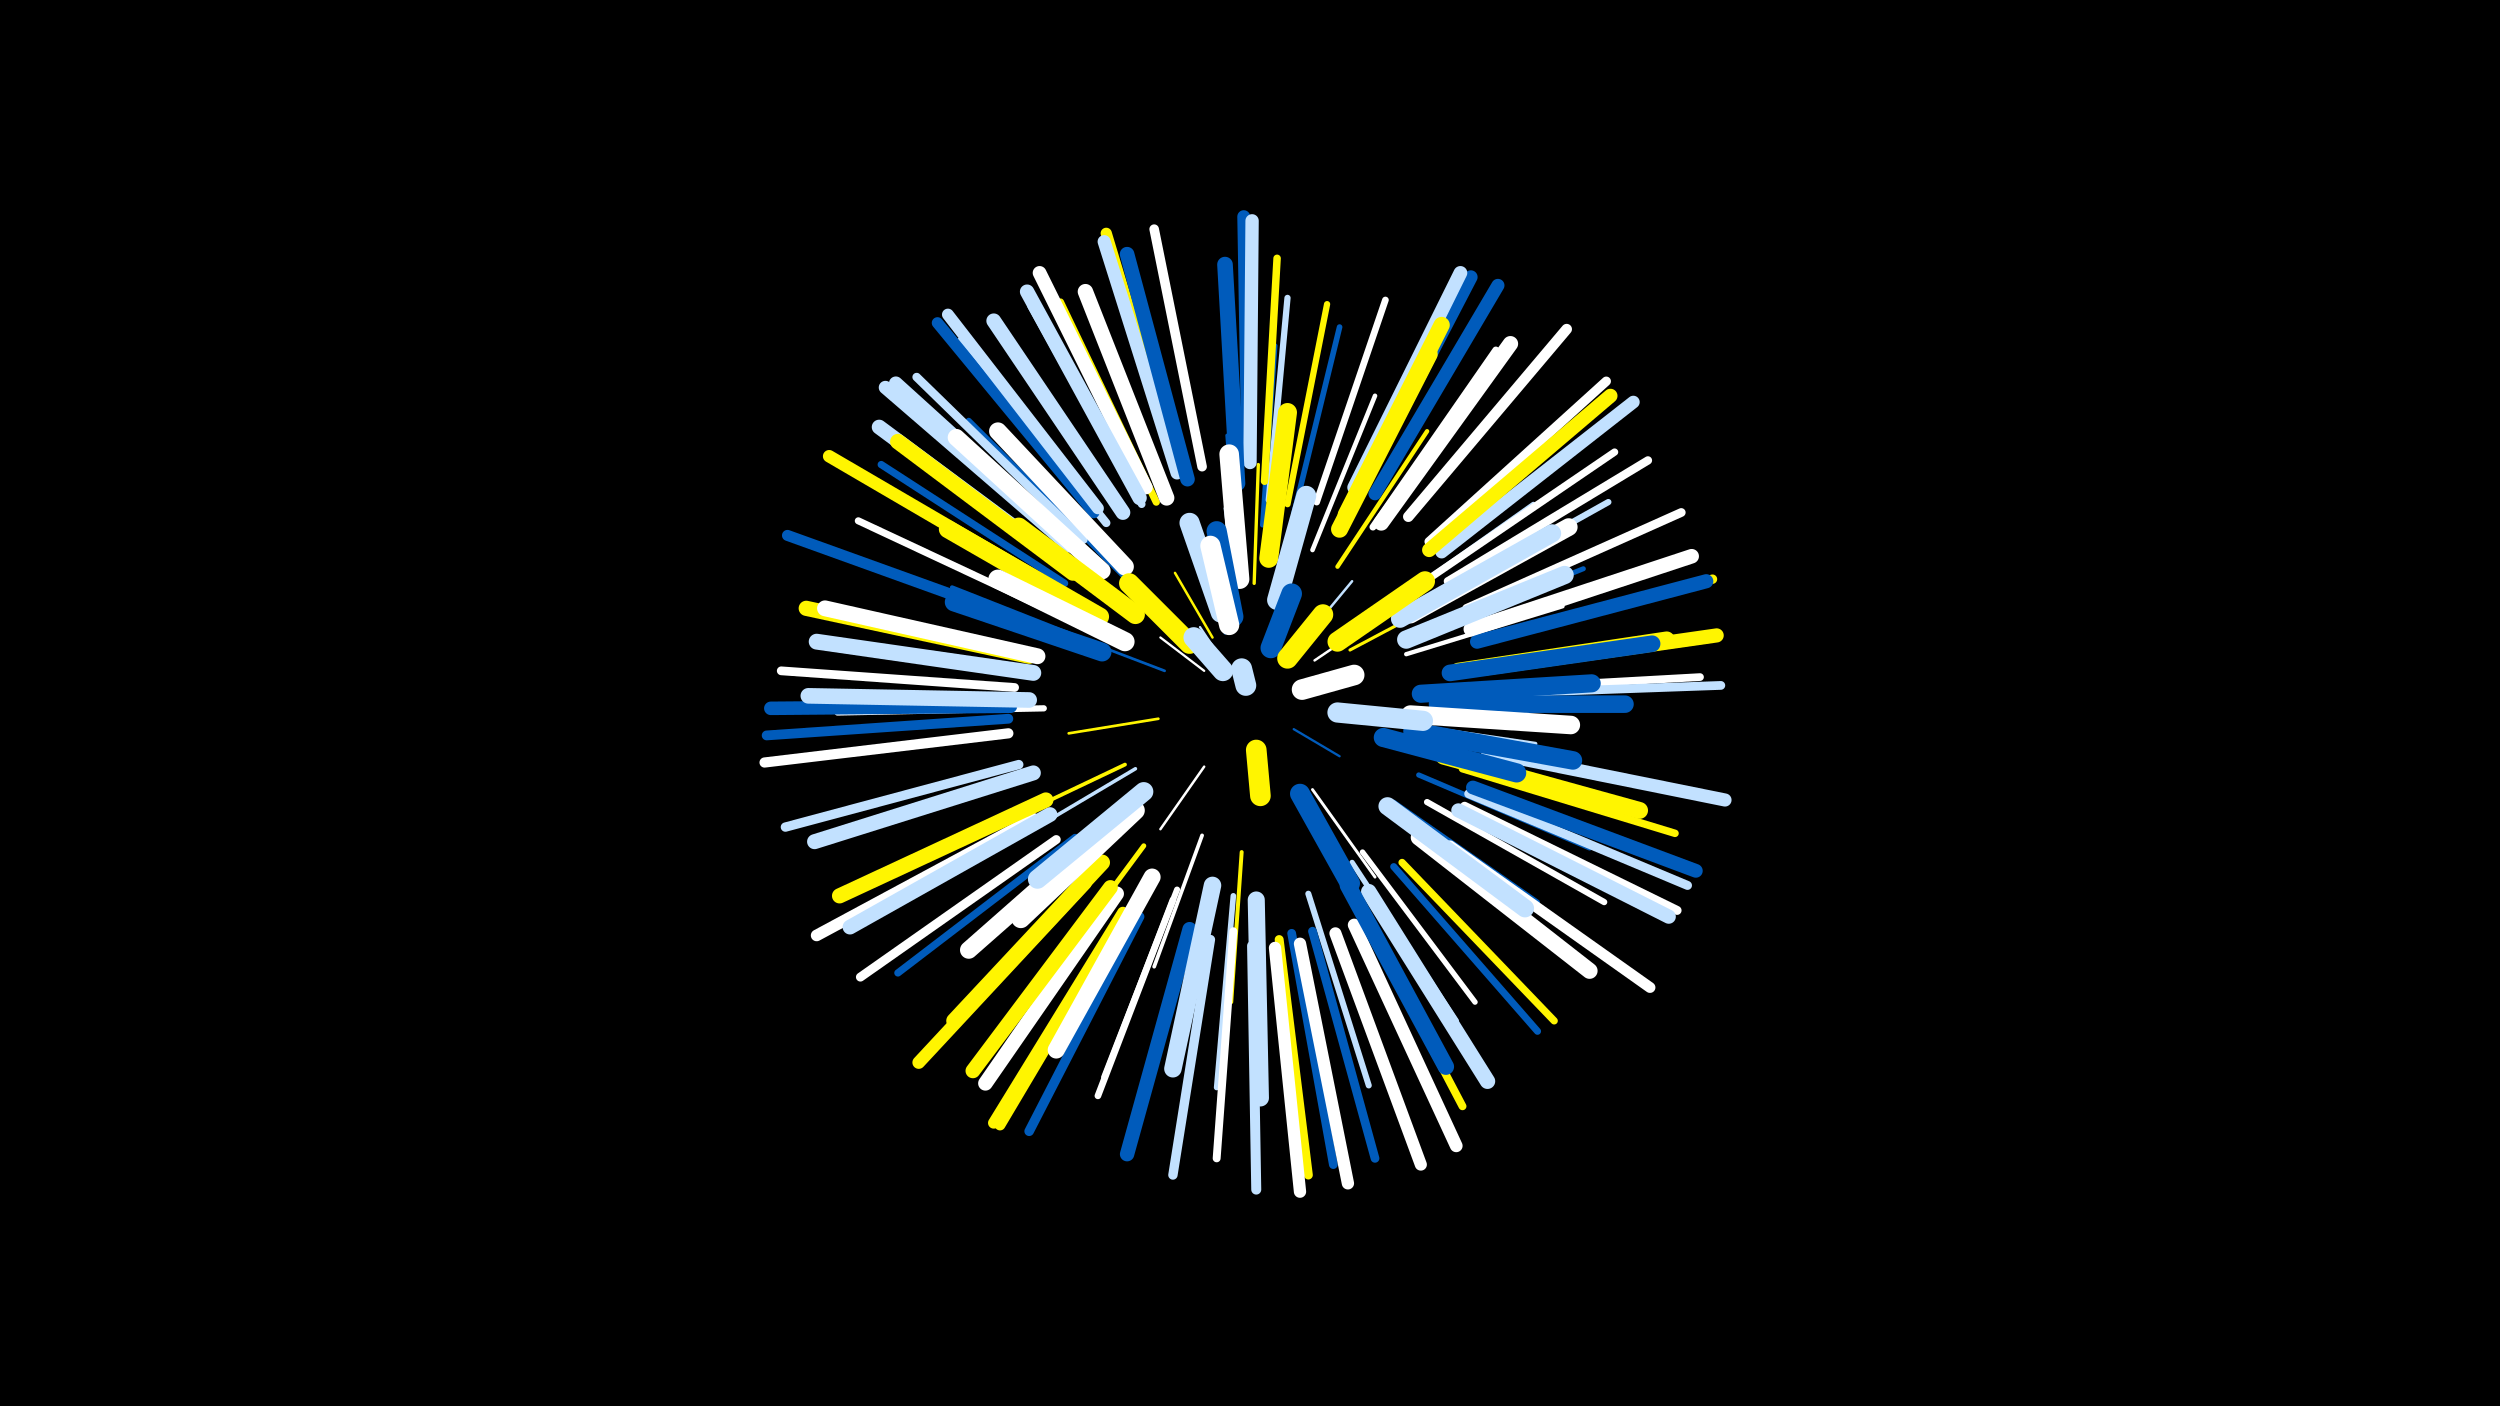 <svg width="1200" height="675" viewBox="-500 -500 1200 675" xmlns="http://www.w3.org/2000/svg"><path d="M-500-500h1200v675h-1200z" fill="#000"/><style>.sparkles path{stroke-linecap:round}</style><g class="sparkles"><path d="M88-181l-12-18" stroke-width="1.1" stroke="#c2e1ff2"/><path d="M121-150l22 13" stroke-width="1.1" stroke="#005bbb2"/><path d="M78-178l-21-16" stroke-width="1.1" stroke="#fff3"/><path d="M109-189l9-27" stroke-width="1.1" stroke="#005bbb3"/><path d="M88-196l-12-33" stroke-width="1.2" stroke="#005bbb5"/><path d="M82-194l-18-31" stroke-width="1.2" stroke="#fff5006"/><path d="M131-183l31-21" stroke-width="1.2" stroke="#fff6"/><path d="M78-132l-21 30" stroke-width="1.2" stroke="#fff6"/><path d="M125-192l24-29" stroke-width="1.2" stroke="#c2e1ff6"/><path d="M56-155l-43 7" stroke-width="1.3" stroke="#fff5009"/><path d="M59-178l-42-16" stroke-width="1.3" stroke="#005bbb9"/><path d="M94-209l-6-47" stroke-width="1.4" stroke="#c2e1ffA"/><path d="M130-121l30 42" stroke-width="1.4" stroke="#fffC"/><path d="M63-199l-36-36" stroke-width="1.4" stroke="#005bbbC"/><path d="M148-188l49-26" stroke-width="1.5" stroke="#fff500E"/><path d="M102-220l2-57" stroke-width="1.6" stroke="#fff50010"/><path d="M45-131l-54 32" stroke-width="1.7" stroke="#c2e1ff13"/><path d="M94-227l-5-64" stroke-width="1.7" stroke="#005bbb14"/><path d="M43-193l-57-30" stroke-width="1.7" stroke="#fff50014"/><path d="M40-133l-61 29" stroke-width="1.8" stroke="#fff50016"/><path d="M77-99l-23 63" stroke-width="1.8" stroke="#fff16"/><path d="M169-153l68 10" stroke-width="1.9" stroke="#c2e1ff18"/><path d="M96-91l-5 72" stroke-width="1.9" stroke="#fff5001A"/><path d="M28-190l-71-28" stroke-width="2.1" stroke="#005bbb1E"/><path d="M142-228l43-65" stroke-width="2.1" stroke="#fff5001F"/><path d="M175-186l75-23" stroke-width="2.1" stroke="#fff20"/><path d="M130-236l30-74" stroke-width="2.2" stroke="#fff21"/><path d="M168-210l68-48" stroke-width="2.3" stroke="#c2e1ff24"/><path d="M169-115l69 48" stroke-width="2.3" stroke="#005bbb25"/><path d="M49-94l-51 69" stroke-width="2.4" stroke="#fff50027"/><path d="M106-248l6-86" stroke-width="2.4" stroke="#005bbb28"/><path d="M180-195l80-32" stroke-width="2.4" stroke="#005bbb28"/><path d="M188-167l87-5" stroke-width="2.5" stroke="#fff2A"/><path d="M181-128l82 35" stroke-width="2.5" stroke="#005bbb2B"/><path d="M154-91l54 72" stroke-width="2.6" stroke="#fff2C"/><path d="M149-86l50 76" stroke-width="2.6" stroke="#c2e1ff2E"/><path d="M92-70l-8 92" stroke-width="2.7" stroke="#c2e1ff30"/><path d="M121-253l22-90" stroke-width="2.7" stroke="#005bbb30"/><path d="M33-230l-68-68" stroke-width="2.9" stroke="#005bbb34"/><path d="M128-71l29 92" stroke-width="2.9" stroke="#c2e1ff35"/><path d="M65-73l-35 90" stroke-width="2.9" stroke="#fff35"/><path d="M118-258l19-96" stroke-width="3.0" stroke="#fff50037"/><path d="M185-115l85 48" stroke-width="3.0" stroke="#fff37"/><path d="M197-176l97-13" stroke-width="3.0" stroke="#fff38"/><path d="M109-260l9-97" stroke-width="3.0" stroke="#c2e1ff38"/><path d="M186-211l86-48" stroke-width="3.0" stroke="#c2e1ff39"/><path d="M1-160l-99 2" stroke-width="3.0" stroke="#fff39"/><path d="M63-68l-36 94" stroke-width="3.2" stroke="#fff3D"/><path d="M132-259l33-97" stroke-width="3.2" stroke="#fff3F"/><path d="M159-247l59-85" stroke-width="3.3" stroke="#fff41"/><path d="M6-206l-94-44" stroke-width="3.4" stroke="#fff42"/><path d="M169-84l69 79" stroke-width="3.4" stroke="#005bbb44"/><path d="M173-86l73 76" stroke-width="3.5" stroke="#fff50046"/><path d="M11-220l-88-57" stroke-width="3.5" stroke="#005bbb46"/><path d="M187-223l88-60" stroke-width="3.5" stroke="#fff47"/><path d="M16-98l-85 65" stroke-width="3.5" stroke="#005bbb47"/><path d="M55-259l-46-96" stroke-width="3.5" stroke="#fff50048"/><path d="M202-131l102 31" stroke-width="3.6" stroke="#fff50048"/><path d="M107-269l6-107" stroke-width="3.6" stroke="#fff50049"/><path d="M208-169l108-6" stroke-width="3.7" stroke="#fff4C"/><path d="M48-258l-53-95" stroke-width="3.7" stroke="#c2e1ff4D"/><path d="M151-66l51 97" stroke-width="3.8" stroke="#fff5004F"/><path d="M92-53l-8 109" stroke-width="3.8" stroke="#fff4F"/><path d="M31-249l-70-87" stroke-width="4.0" stroke="#c2e1ff54"/><path d="M195-221l96-58" stroke-width="4.0" stroke="#fff55"/><path d="M20-241l-80-78" stroke-width="4.1" stroke="#c2e1ff56"/><path d="M120-52l20 111" stroke-width="4.2" stroke="#005bbb59"/><path d="M-13-170l-112-8" stroke-width="4.2" stroke="#fff5A"/><path d="M130-53l30 109" stroke-width="4.2" stroke="#005bbb5A"/><path d="M213-167l113-4" stroke-width="4.2" stroke="#c2e1ff5B"/><path d="M204-208l103-46" stroke-width="4.2" stroke="#fff5B"/><path d="M205-119l105 44" stroke-width="4.3" stroke="#c2e1ff5C"/><path d="M203-113l102 50" stroke-width="4.3" stroke="#fff5E"/><path d="M114-49l14 113" stroke-width="4.3" stroke="#fff5005E"/><path d="M7-97l-94 66" stroke-width="4.3" stroke="#fff5E"/><path d="M211-192l111-30" stroke-width="4.5" stroke="#fff50061"/><path d="M81-49l-18 113" stroke-width="4.5" stroke="#c2e1ff61"/><path d="M-11-133l-112 30" stroke-width="4.5" stroke="#c2e1ff63"/><path d="M186-240l85-77" stroke-width="4.5" stroke="#fff63"/><path d="M47-60l-53 103" stroke-width="4.6" stroke="#005bbb66"/><path d="M77-276l-23-114" stroke-width="4.6" stroke="#fff66"/><path d="M-16-155l-116 8" stroke-width="4.7" stroke="#005bbb69"/><path d="M101-46l2 117" stroke-width="4.8" stroke="#c2e1ff6B"/><path d="M-16-148l-117 14" stroke-width="4.9" stroke="#fff6F"/><path d="M176-252l76-90" stroke-width="5.1" stroke="#fff73"/><path d="M196-94l96 68" stroke-width="5.2" stroke="#fff76"/><path d="M40-61l-60 101" stroke-width="5.2" stroke="#fff50077"/><path d="M-11-203l-111-40" stroke-width="5.3" stroke="#005bbb7A"/><path d="M65-275l-34-113" stroke-width="5.4" stroke="#fff5007D"/><path d="M25-254l-75-91" stroke-width="5.5" stroke="#005bbb7F"/><path d="M39-62l-62 101" stroke-width="5.5" stroke="#fff50080"/><path d="M-4-107l-104 56" stroke-width="5.6" stroke="#fff81"/><path d="M27-256l-72-93" stroke-width="5.7" stroke="#c2e1ff85"/><path d="M141-52l41 111" stroke-width="5.8" stroke="#fff87"/><path d="M112-45l12 117" stroke-width="5.9" stroke="#fff8B"/><path d="M124-47l23 115" stroke-width="5.9" stroke="#fff8B"/><path d="M-1-222l-101-59" stroke-width="6.0" stroke="#fff5008E"/><path d="M150-56l49 106" stroke-width="6.1" stroke="#fff8F"/><path d="M21-76l-80 86" stroke-width="6.1" stroke="#fff5008F"/><path d="M192-235l92-72" stroke-width="6.1" stroke="#c2e1ff90"/><path d="M99-279l-2-117" stroke-width="6.2" stroke="#005bbb91"/><path d="M160-263l59-100" stroke-width="6.3" stroke="#005bbb94"/><path d="M65-273l-35-111" stroke-width="6.3" stroke="#c2e1ff95"/><path d="M214-139l114 23" stroke-width="6.3" stroke="#c2e1ff96"/><path d="M100-278l1-116" stroke-width="6.4" stroke="#c2e1ff99"/><path d="M13-238l-88-76" stroke-width="6.4" stroke="#c2e1ff99"/><path d="M153-265l53-102" stroke-width="6.5" stroke="#005bbb9A"/><path d="M-15-161l-115 1" stroke-width="6.5" stroke="#005bbb9B"/><path d="M150-266l51-103" stroke-width="6.6" stroke="#c2e1ff9D"/><path d="M50-266l-51-103" stroke-width="6.6" stroke="#fff9E"/><path d="M15-239l-85-77" stroke-width="6.6" stroke="#c2e1ff9F"/><path d="M207-122l107 40" stroke-width="6.6" stroke="#005bbb9F"/><path d="M186-236l87-74" stroke-width="6.8" stroke="#fff500A3"/><path d="M209-192l110-29" stroke-width="6.8" stroke="#005bbbA4"/><path d="M212-179l112-16" stroke-width="6.8" stroke="#fff500A4"/><path d="M200-111l101 51" stroke-width="6.8" stroke="#c2e1ffA5"/><path d="M47-261l-54-99" stroke-width="6.9" stroke="#c2e1ffA6"/><path d="M71-54l-30 108" stroke-width="6.9" stroke="#005bbbA7"/><path d="M70-270l-29-108" stroke-width="7.0" stroke="#005bbbA8"/><path d="M206-198l106-35" stroke-width="7.0" stroke="#fffA8"/><path d="M36-71l-63 91" stroke-width="7.0" stroke="#fffAA"/><path d="M11-229l-89-66" stroke-width="7.1" stroke="#c2e1ffAB"/><path d="M39-254l-62-92" stroke-width="7.1" stroke="#c2e1ffAC"/><path d="M33-74l-66 88" stroke-width="7.1" stroke="#fff500AC"/><path d="M4-109l-96 54" stroke-width="7.1" stroke="#c2e1ffAE"/><path d="M-4-129l-105 33" stroke-width="7.2" stroke="#c2e1ffAE"/><path d="M2-116l-99 46" stroke-width="7.3" stroke="#fff500B1"/><path d="M-6-185l-107-23" stroke-width="7.3" stroke="#fff500B1"/><path d="M157-72l57 91" stroke-width="7.4" stroke="#c2e1ffB5"/><path d="M60-261l-39-99" stroke-width="7.4" stroke="#fffB6"/><path d="M163-249l62-86" stroke-width="7.4" stroke="#fffB6"/><path d="M-6-164l-106-2" stroke-width="7.5" stroke="#c2e1ffB8"/><path d="M15-225l-84-63" stroke-width="7.5" stroke="#fff500B9"/><path d="M94-268l-6-105" stroke-width="7.5" stroke="#005bbbB9"/><path d="M-4-177l-104-15" stroke-width="7.6" stroke="#c2e1ffBA"/><path d="M29-86l-71 76" stroke-width="7.6" stroke="#fff500BB"/><path d="M-2-185l-102-23" stroke-width="7.6" stroke="#fffBB"/><path d="M181-98l82 64" stroke-width="7.7" stroke="#fffBC"/><path d="M146-253l46-91" stroke-width="7.8" stroke="#fff500C0"/><path d="M200-178l100-15" stroke-width="7.8" stroke="#fff500C1"/><path d="M147-75l47 87" stroke-width="7.9" stroke="#005bbbC4"/><path d="M196-177l97-14" stroke-width="8.0" stroke="#005bbbC7"/><path d="M193-137l94 26" stroke-width="8.1" stroke="#fff500C8"/><path d="M53-79l-46 83" stroke-width="8.2" stroke="#fffCA"/><path d="M29-226l-70-64" stroke-width="8.2" stroke="#fffCA"/><path d="M103-68l2 95" stroke-width="8.2" stroke="#c2e1ffCB"/><path d="M143-246l43-84" stroke-width="8.2" stroke="#fff500CC"/><path d="M32-103l-67 59" stroke-width="8.4" stroke="#fffD1"/><path d="M190-162l90 0" stroke-width="8.4" stroke="#005bbbD2"/><path d="M82-75l-19 88" stroke-width="8.4" stroke="#c2e1ffD2"/><path d="M40-228l-61-65" stroke-width="8.5" stroke="#fffD3"/><path d="M177-205l76-42" stroke-width="8.5" stroke="#fffD5"/><path d="M28-204l-73-42" stroke-width="8.7" stroke="#fff500D9"/><path d="M172-203l73-41" stroke-width="8.7" stroke="#c2e1ffDA"/><path d="M166-113l66 49" stroke-width="8.7" stroke="#c2e1ffDA"/><path d="M182-167l82-5" stroke-width="8.7" stroke="#005bbbDB"/><path d="M175-193l76-31" stroke-width="8.8" stroke="#c2e1ffDC"/><path d="M178-149l77 14" stroke-width="8.9" stroke="#005bbbDE"/><path d="M177-157l77 5" stroke-width="8.9" stroke="#fffDF"/><path d="M45-111l-55 52" stroke-width="9.0" stroke="#fffE1"/><path d="M29-187l-71-24" stroke-width="9.0" stroke="#005bbbE2"/><path d="M109-232l9-70" stroke-width="9.1" stroke="#fff500E5"/><path d="M45-205l-56-42" stroke-width="9.1" stroke="#fff500E6"/><path d="M40-192l-61-30" stroke-width="9.2" stroke="#fffE8"/><path d="M49-120l-51 42" stroke-width="9.2" stroke="#c2e1ffE9"/><path d="M164-146l64 17" stroke-width="9.2" stroke="#005bbbE9"/><path d="M95-222l-5-60" stroke-width="9.4" stroke="#fffED"/><path d="M113-212l14-50" stroke-width="9.6" stroke="#c2e1ffF2"/><path d="M142-192l42-29" stroke-width="9.6" stroke="#fff500F2"/><path d="M124-119l24 43" stroke-width="9.6" stroke="#005bbbF3"/><path d="M86-206l-15-43" stroke-width="9.7" stroke="#c2e1ffF5"/><path d="M142-158l41 4" stroke-width="9.7" stroke="#c2e1ffF6"/><path d="M92-204l-8-41" stroke-width="9.7" stroke="#005bbbF6"/><path d="M71-191l-29-29" stroke-width="9.7" stroke="#fff500F7"/><path d="M90-200l-9-38" stroke-width="9.7" stroke="#fffF7"/><path d="M110-189l10-26" stroke-width="9.9" stroke="#005bbbFB"/><path d="M118-184l17-21" stroke-width="9.9" stroke="#fff500FB"/><path d="M125-169l25-7" stroke-width="9.9" stroke="#fffFB"/><path d="M103-140l2 22" stroke-width="9.9" stroke="#fff500FC"/><path d="M87-178l-14-16" stroke-width="9.9" stroke="#c2e1ffFD"/><path d="M98-171l-2-8" stroke-width="10.0" stroke="#c2e1ffFE"/></g></svg>